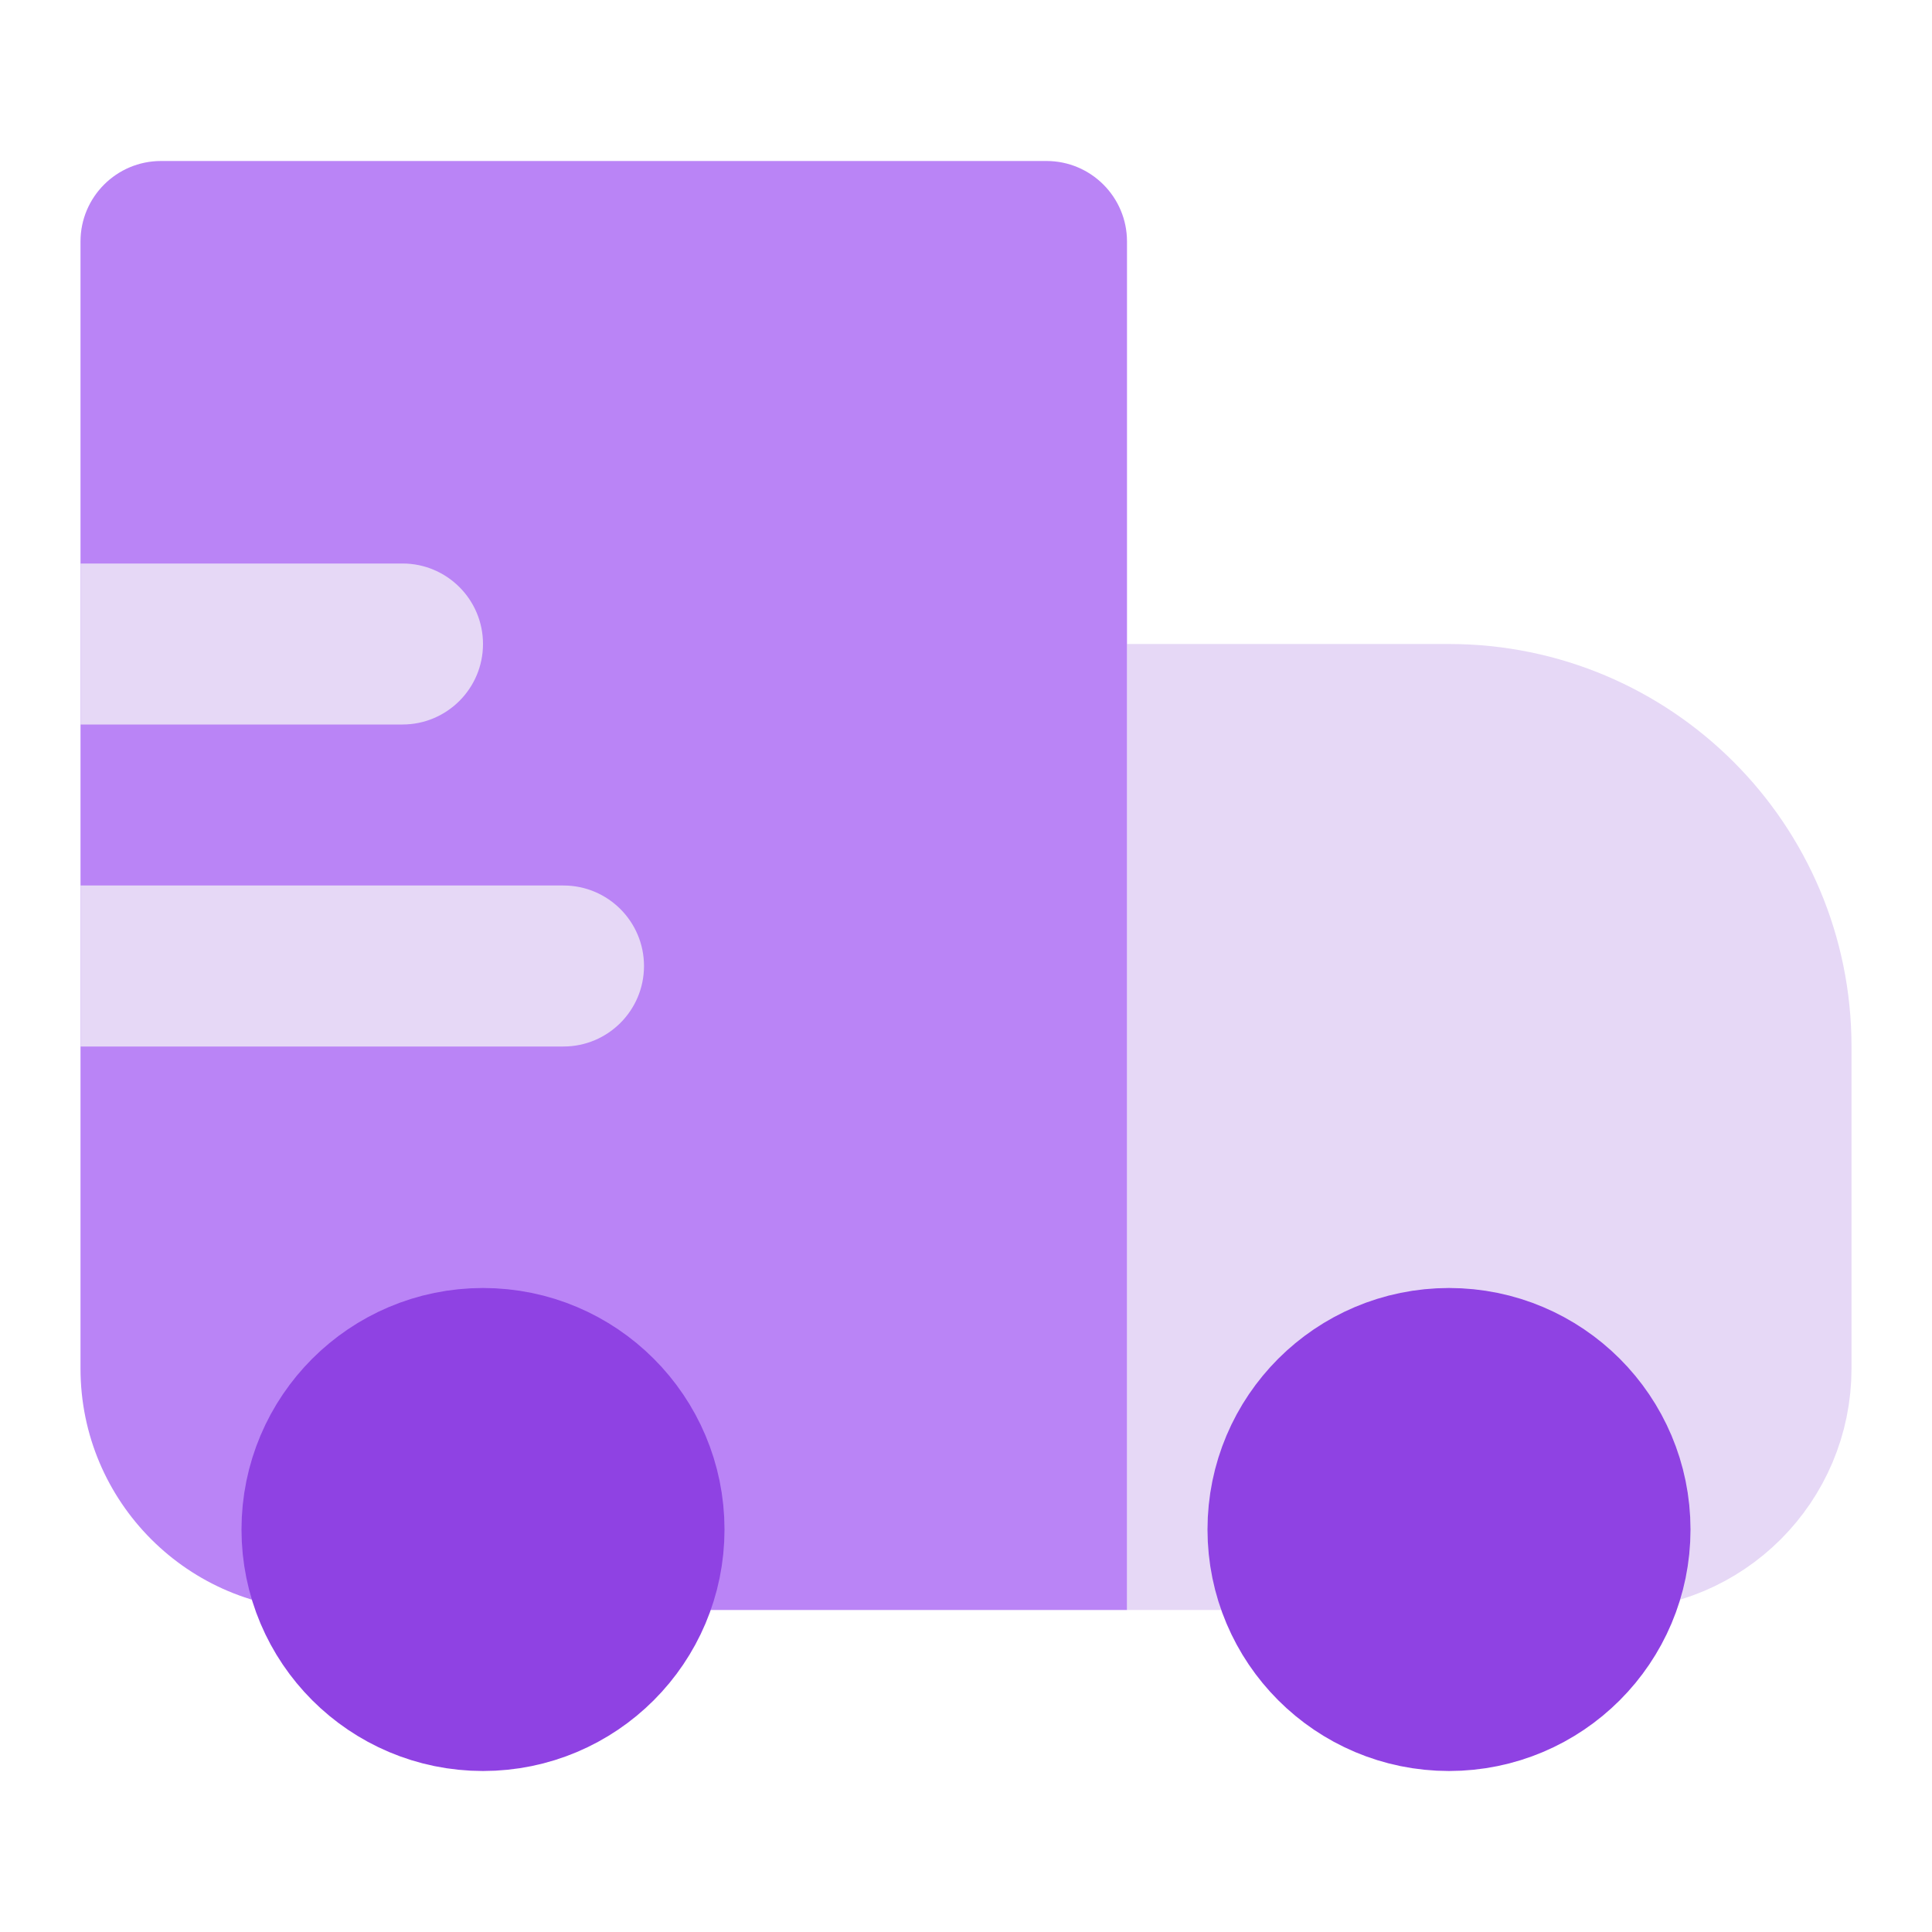 <svg width="24" height="24" viewBox="0 0 24 24" fill="none" xmlns="http://www.w3.org/2000/svg">
<g clip-path="url(#clip0_1_26518)">
<path d="M18 9H15V19H20C21.105 19 22 18.105 22 17V13C22 10.791 20.209 9 18 9Z" fill="#E6D8F6" stroke="#E6D8F6" stroke-width="2"/>
<path d="M13 3H2V17C2 18.105 2.895 19 4 19H13V3Z" fill="#BA84F6"/>
<path d="M2 3V2C1.448 2 1 2.448 1 3H2ZM13 3H14C14 2.448 13.552 2 13 2V3ZM13 19V20H14V19H13ZM2 4H13V2H2V4ZM12 3V19H14V3H12ZM3 17V3H1V17H3ZM13 18H4V20H13V18ZM1 17C1 18.657 2.343 20 4 20V18C3.448 18 3 17.552 3 17H1Z" fill="#BA84F6"/>
<circle cx="6" cy="19" r="2" fill="#8F42E3" stroke="#8F42E3" stroke-width="2"/>
<circle cx="18" cy="19" r="2" fill="#8F42E3" stroke="#8F42E3" stroke-width="2"/>
<path d="M2 7H1V9H2V7ZM5 9C5.552 9 6 8.552 6 8C6 7.448 5.552 7 5 7V9ZM2 9H5V7H2V9Z" fill="#E6D8F6"/>
<path d="M2 11H1V13H2V11ZM7 13C7.552 13 8 12.552 8 12C8 11.448 7.552 11 7 11V13ZM2 13H7V11H2V13Z" fill="#E6D8F6"/>
</g>
<defs>
<clipPath id="clip0_1_26518">
<rect width="24" height="24" fill="white"/>
</clipPath>
</defs>
</svg>
